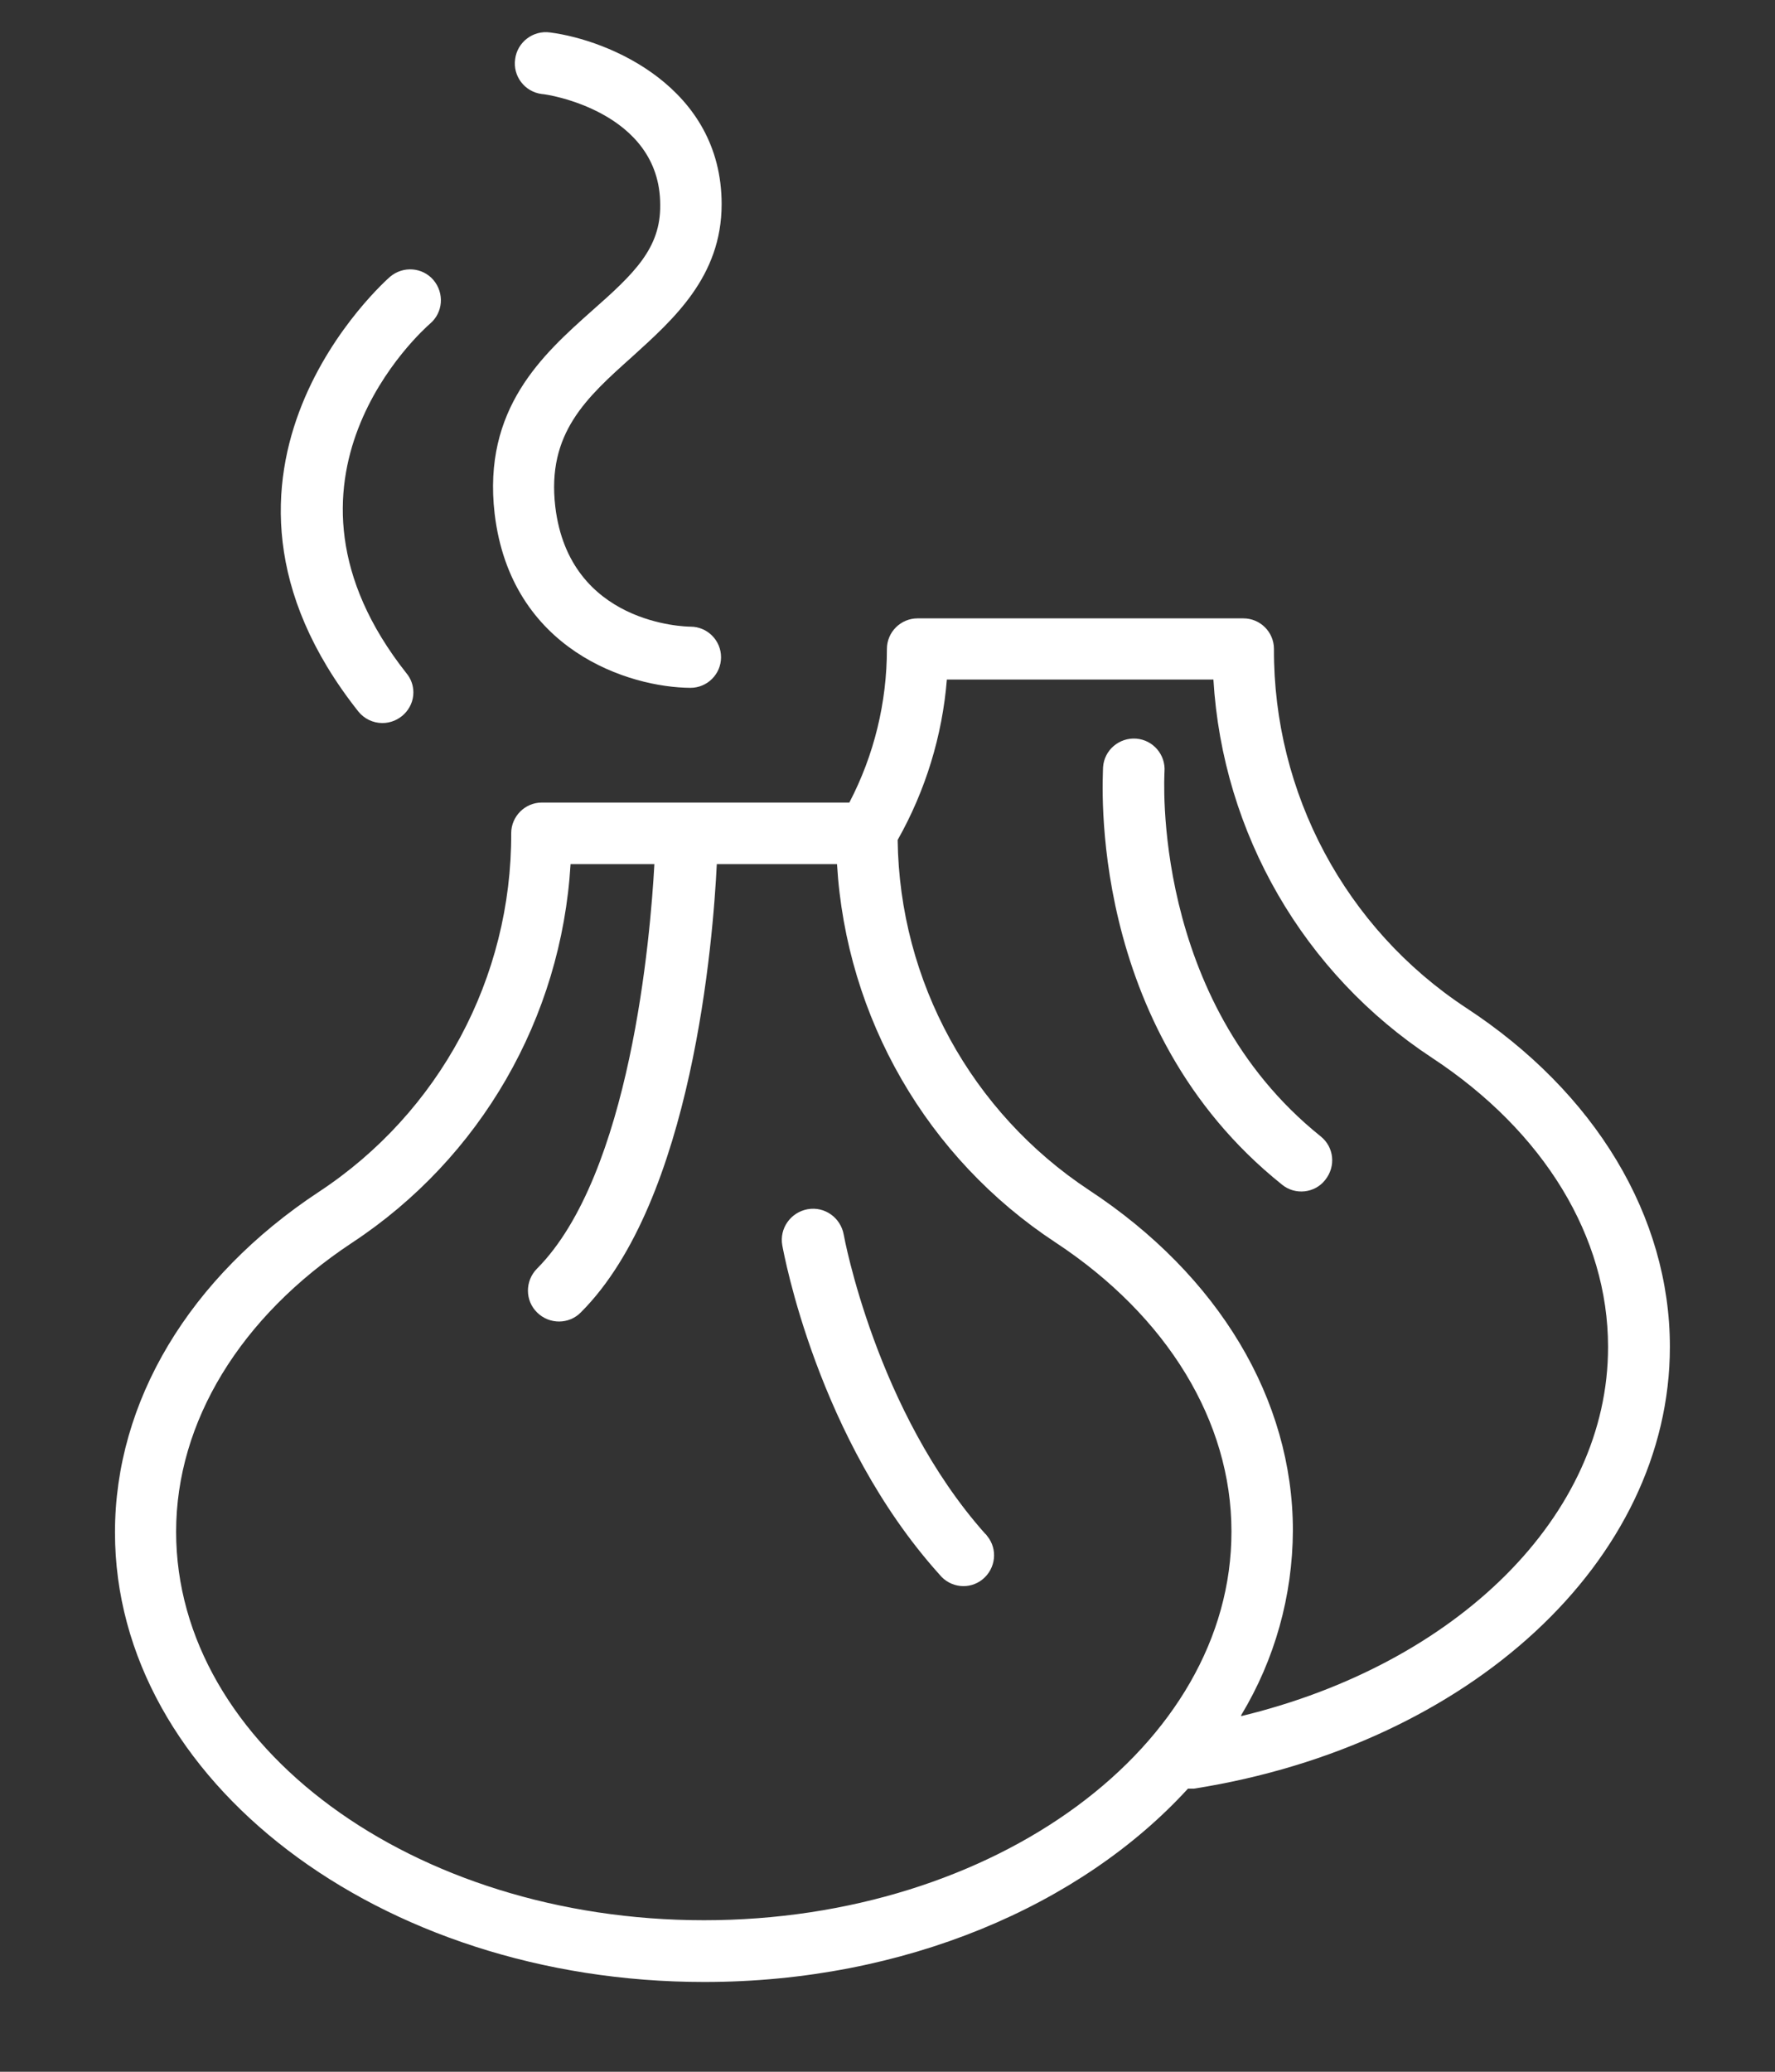 <svg width="18" height="21" viewBox="0 0 18 21" fill="none" xmlns="http://www.w3.org/2000/svg">
<rect x="0" y="0" width="18" height="21" fill="#333333" stroke="none"/>
<path d="M14.865 10.214C13.642 9.408 12.913 8.039 12.919 6.578C12.919 6.407 12.78 6.268 12.609 6.268H9.305C9.134 6.268 8.994 6.407 8.994 6.578C8.994 7.121 8.864 7.655 8.613 8.135H5.494C5.324 8.135 5.184 8.275 5.184 8.446C5.19 9.91 4.455 11.278 3.232 12.082C1.92 12.948 1.166 14.204 1.166 15.533C1.166 18.046 3.847 20.09 7.142 20.09C9.171 20.09 10.964 19.315 12.047 18.13H12.109C14.905 17.689 16.934 15.818 16.934 13.652C16.934 12.331 16.18 11.074 14.865 10.214L14.865 10.214ZM7.139 19.464C4.188 19.464 1.786 17.698 1.786 15.526C1.786 14.412 2.438 13.345 3.57 12.597C4.874 11.738 5.693 10.317 5.786 8.759H6.636C6.596 9.491 6.394 11.908 5.444 12.861C5.323 12.985 5.323 13.184 5.448 13.305C5.572 13.426 5.77 13.426 5.891 13.302C7.024 12.169 7.232 9.519 7.269 8.759H8.488C8.581 10.317 9.401 11.738 10.704 12.594C11.839 13.342 12.488 14.409 12.488 15.523C12.491 17.695 10.089 19.464 7.139 19.464L7.139 19.464ZM12.587 17.394V17.385C12.928 16.82 13.108 16.175 13.111 15.514C13.111 14.186 12.361 12.93 11.045 12.064C9.851 11.276 9.121 9.948 9.103 8.514C9.385 8.015 9.556 7.459 9.602 6.888H12.305C12.398 8.446 13.22 9.867 14.523 10.723C15.659 11.471 16.307 12.538 16.307 13.652C16.31 15.362 14.774 16.867 12.587 17.395L12.587 17.394Z" fill="white"/>
<path d="M9.99 15.546C8.885 14.305 8.559 12.533 8.556 12.514C8.525 12.344 8.364 12.226 8.19 12.257C8.02 12.288 7.902 12.449 7.933 12.623C7.948 12.701 8.29 14.587 9.528 15.961C9.636 16.095 9.832 16.117 9.965 16.008C10.098 15.899 10.12 15.704 10.012 15.571C10.005 15.561 9.999 15.552 9.99 15.546L9.99 15.546Z" fill="white"/>
<path d="M13.392 11.518C11.664 10.131 11.809 7.844 11.809 7.822C11.822 7.652 11.695 7.5 11.521 7.487C11.35 7.475 11.198 7.602 11.186 7.776C11.186 7.881 11.006 10.413 13.001 12.008C13.134 12.117 13.333 12.095 13.438 11.961C13.55 11.822 13.528 11.626 13.392 11.518L13.392 11.518Z" fill="white"/>
<path d="M3.878 7.329C4.049 7.329 4.192 7.189 4.192 7.019C4.192 6.947 4.167 6.879 4.123 6.826C2.572 4.865 4.288 3.345 4.362 3.28C4.493 3.168 4.508 2.973 4.396 2.839C4.285 2.709 4.089 2.693 3.956 2.805C3.934 2.824 1.703 4.772 3.633 7.211C3.692 7.285 3.782 7.329 3.878 7.329L3.878 7.329Z" fill="white"/>
<path d="M6.003 3.15C5.506 3.593 4.892 4.14 5.016 5.207C5.181 6.594 6.384 6.969 7.002 6.972C7.173 6.972 7.312 6.833 7.312 6.662C7.312 6.491 7.173 6.352 7.002 6.352C6.952 6.352 5.773 6.33 5.631 5.135C5.544 4.391 5.947 4.031 6.412 3.615C6.828 3.237 7.318 2.805 7.318 2.07C7.318 0.885 6.18 0.407 5.578 0.329C5.407 0.305 5.246 0.426 5.224 0.599C5.199 0.77 5.32 0.931 5.494 0.953C5.544 0.953 6.695 1.13 6.695 2.076C6.701 2.514 6.434 2.771 6.003 3.15L6.003 3.15Z" fill="white"/>
</svg>
